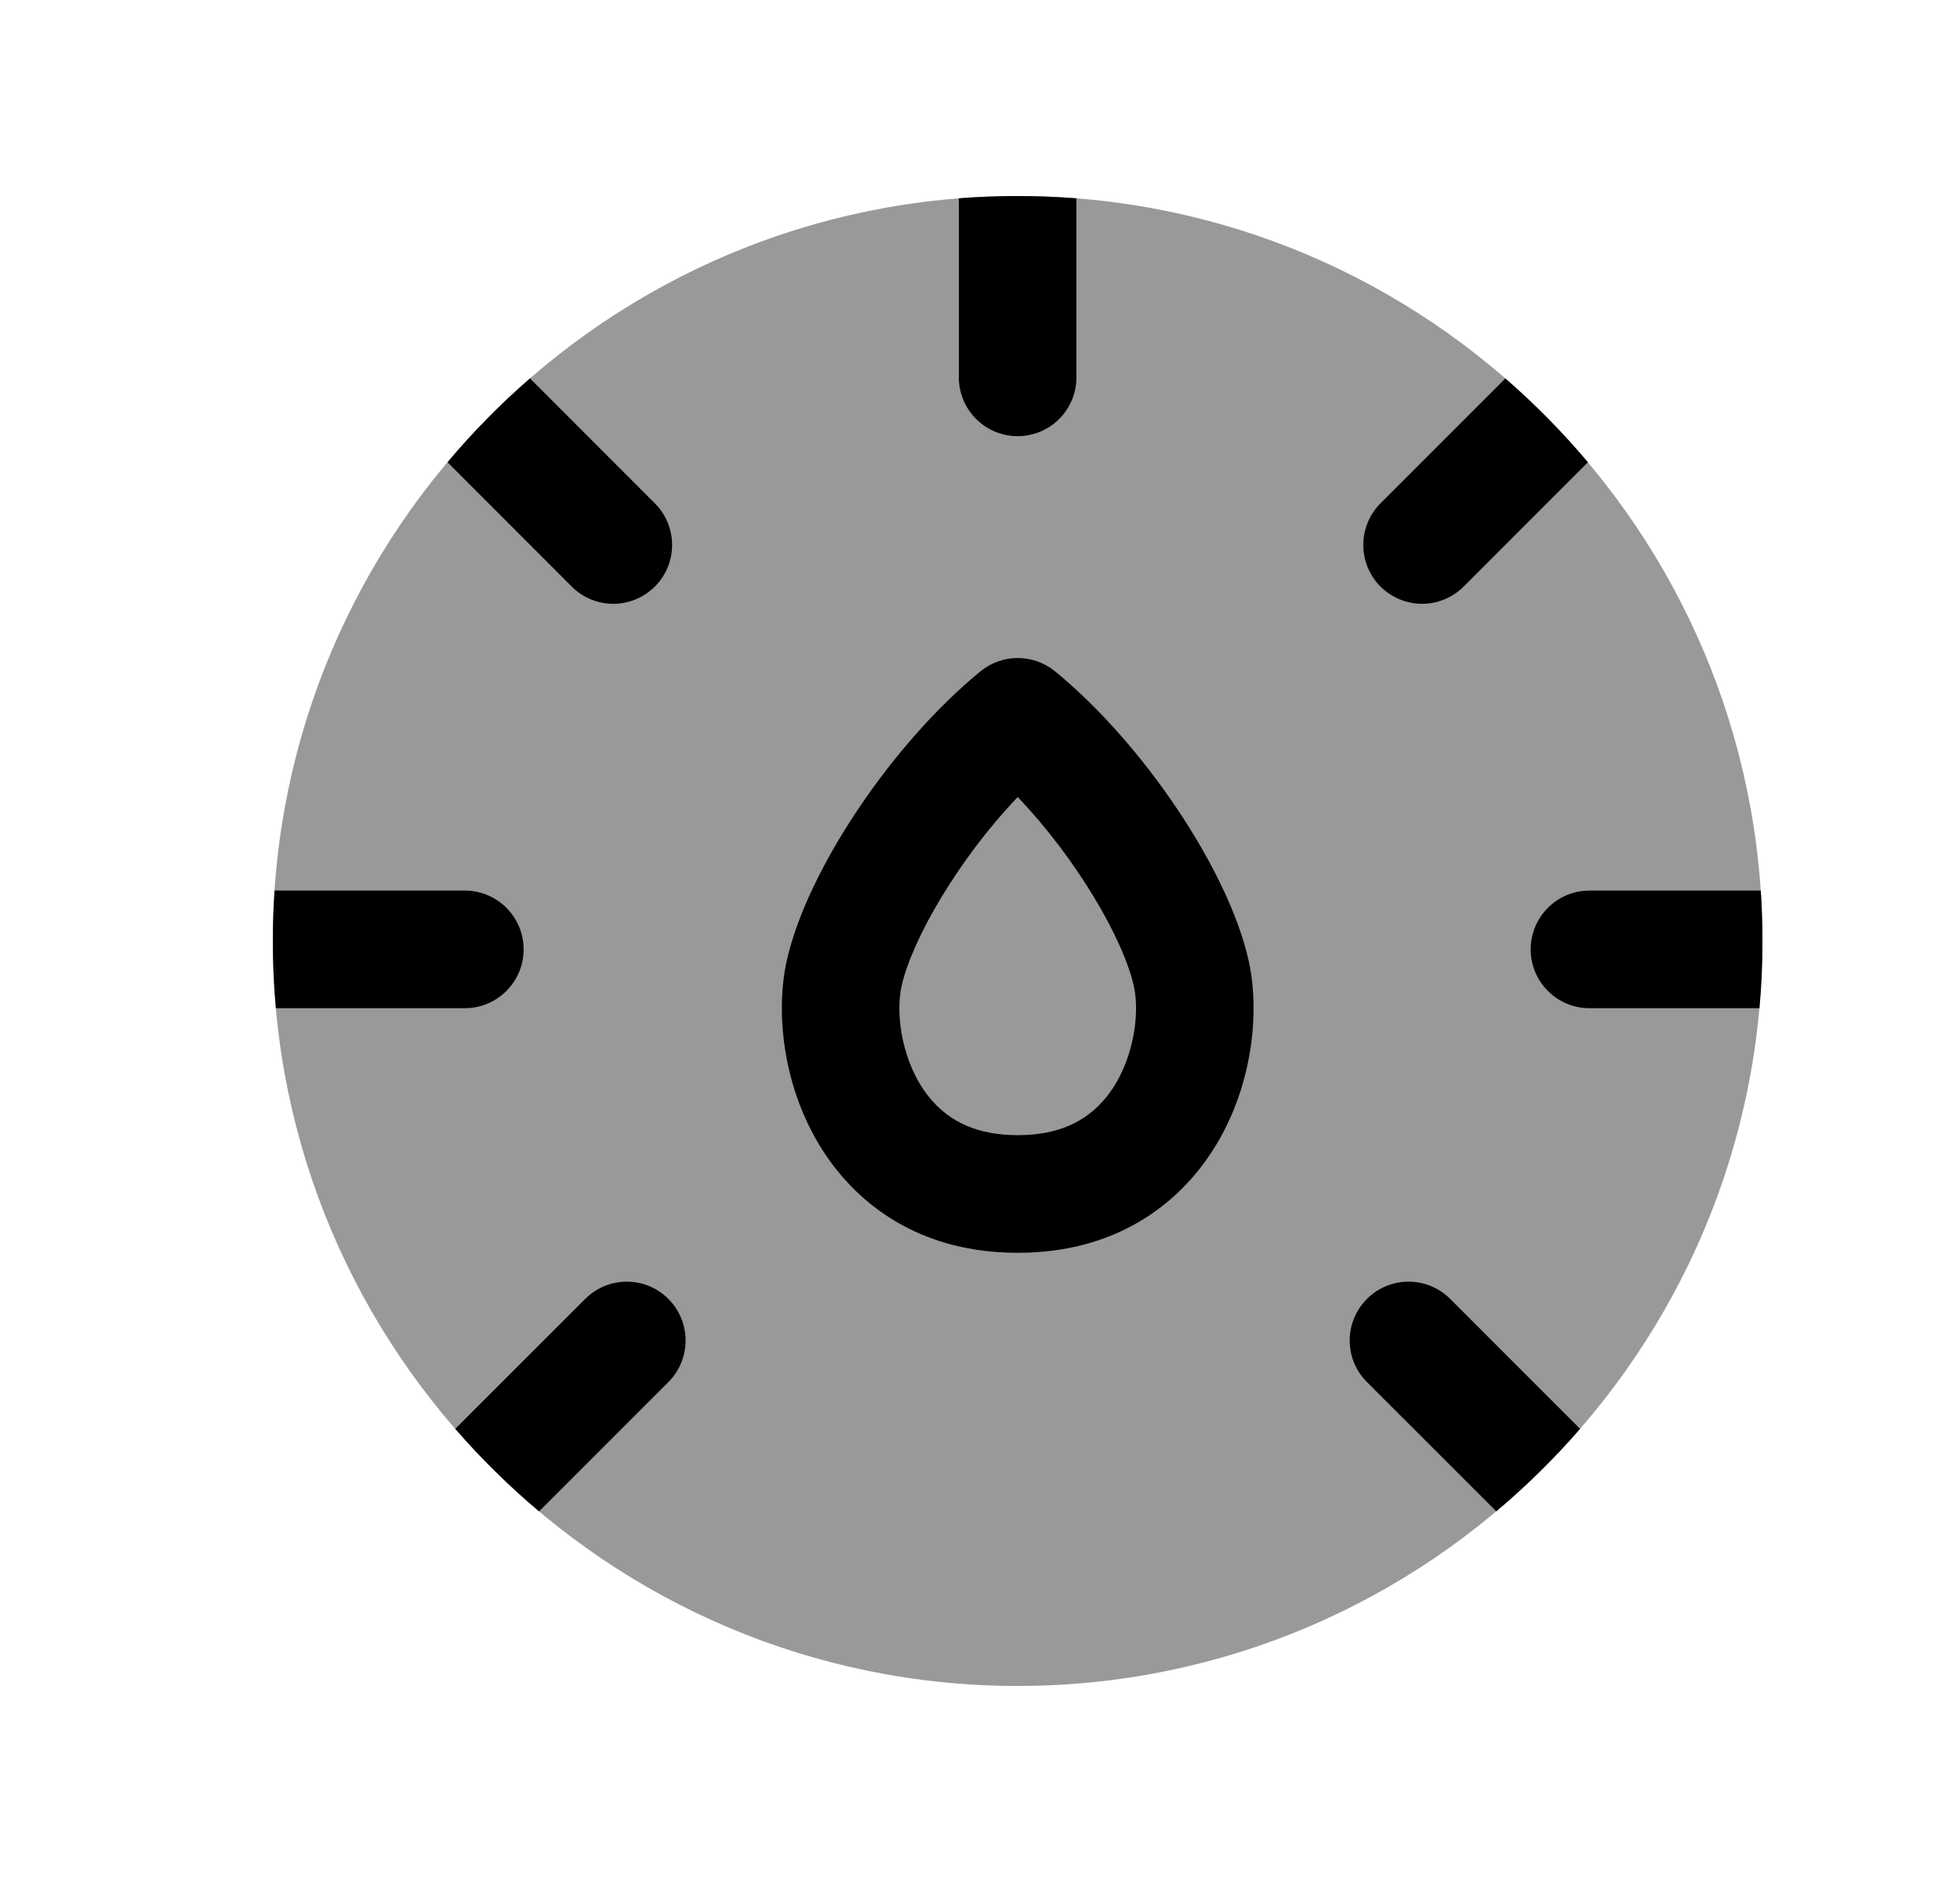 <svg width="25" height="24" viewBox="0 0 25 24" fill="none" xmlns="http://www.w3.org/2000/svg">
<path opacity="0.4" d="M3.48 12C3.48 17.238 7.742 21.5 12.98 21.5C18.218 21.5 22.48 17.238 22.48 12C22.48 6.762 18.218 2.5 12.98 2.5C7.742 2.5 3.48 6.762 3.48 12Z" fill="black"/>
<path d="M12.98 5.562C12.566 5.562 12.23 5.226 12.23 4.812V2.529C12.478 2.51 12.728 2.5 12.98 2.5C13.233 2.5 13.483 2.51 13.73 2.529V4.812C13.73 5.226 13.395 5.562 12.98 5.562Z" fill="black"/>
<path d="M19.201 4.826L17.608 6.419C17.316 6.712 17.316 7.187 17.608 7.48C17.756 7.626 17.948 7.7 18.14 7.7C18.331 7.7 18.523 7.626 18.669 7.48L20.254 5.895C19.931 5.512 19.579 5.154 19.201 4.826Z" fill="black"/>
<path d="M22.459 11.357H20.274C19.86 11.357 19.524 11.693 19.524 12.107C19.524 12.521 19.86 12.857 20.274 12.857H22.442C22.468 12.574 22.48 12.289 22.48 12C22.48 11.784 22.473 11.569 22.459 11.357Z" fill="black"/>
<path d="M20.154 18.221L18.497 16.564C18.203 16.271 17.729 16.271 17.436 16.564C17.142 16.857 17.142 17.332 17.436 17.625L19.085 19.273C19.468 18.951 19.826 18.599 20.154 18.221Z" fill="black"/>
<path d="M6.876 19.274L8.525 17.625C8.818 17.332 8.818 16.857 8.525 16.564C8.232 16.271 7.758 16.271 7.465 16.564L5.807 18.221C6.135 18.599 6.493 18.951 6.876 19.274Z" fill="black"/>
<path d="M3.519 12.857H5.929C6.343 12.857 6.679 12.521 6.679 12.107C6.679 11.693 6.343 11.357 5.929 11.357H3.502C3.488 11.569 3.48 11.784 3.48 12C3.48 12.289 3.493 12.574 3.519 12.857Z" fill="black"/>
<path d="M5.708 5.895L7.292 7.48C7.438 7.626 7.63 7.7 7.822 7.7C8.014 7.7 8.206 7.626 8.353 7.48C8.646 7.187 8.646 6.712 8.353 6.419L6.76 4.825C6.382 5.154 6.03 5.511 5.708 5.895Z" fill="black"/>
<path fill-rule="evenodd" clip-rule="evenodd" d="M12.981 15.976C11.773 15.976 11.06 15.403 10.675 14.923C10.006 14.088 9.872 12.977 10.036 12.247C10.292 11.103 11.377 9.484 12.506 8.561C12.783 8.335 13.179 8.335 13.456 8.56C14.585 9.483 15.67 11.103 15.926 12.247C16.09 12.977 15.956 14.088 15.287 14.923C14.902 15.403 14.189 15.976 12.981 15.976ZM12.981 10.164C12.237 10.942 11.634 11.973 11.5 12.574C11.417 12.945 11.51 13.565 11.846 13.985C12.111 14.316 12.482 14.476 12.981 14.476C13.48 14.476 13.851 14.316 14.116 13.985C14.452 13.565 14.545 12.945 14.462 12.575C14.328 11.973 13.725 10.941 12.981 10.164Z" fill="black"/>
</svg>